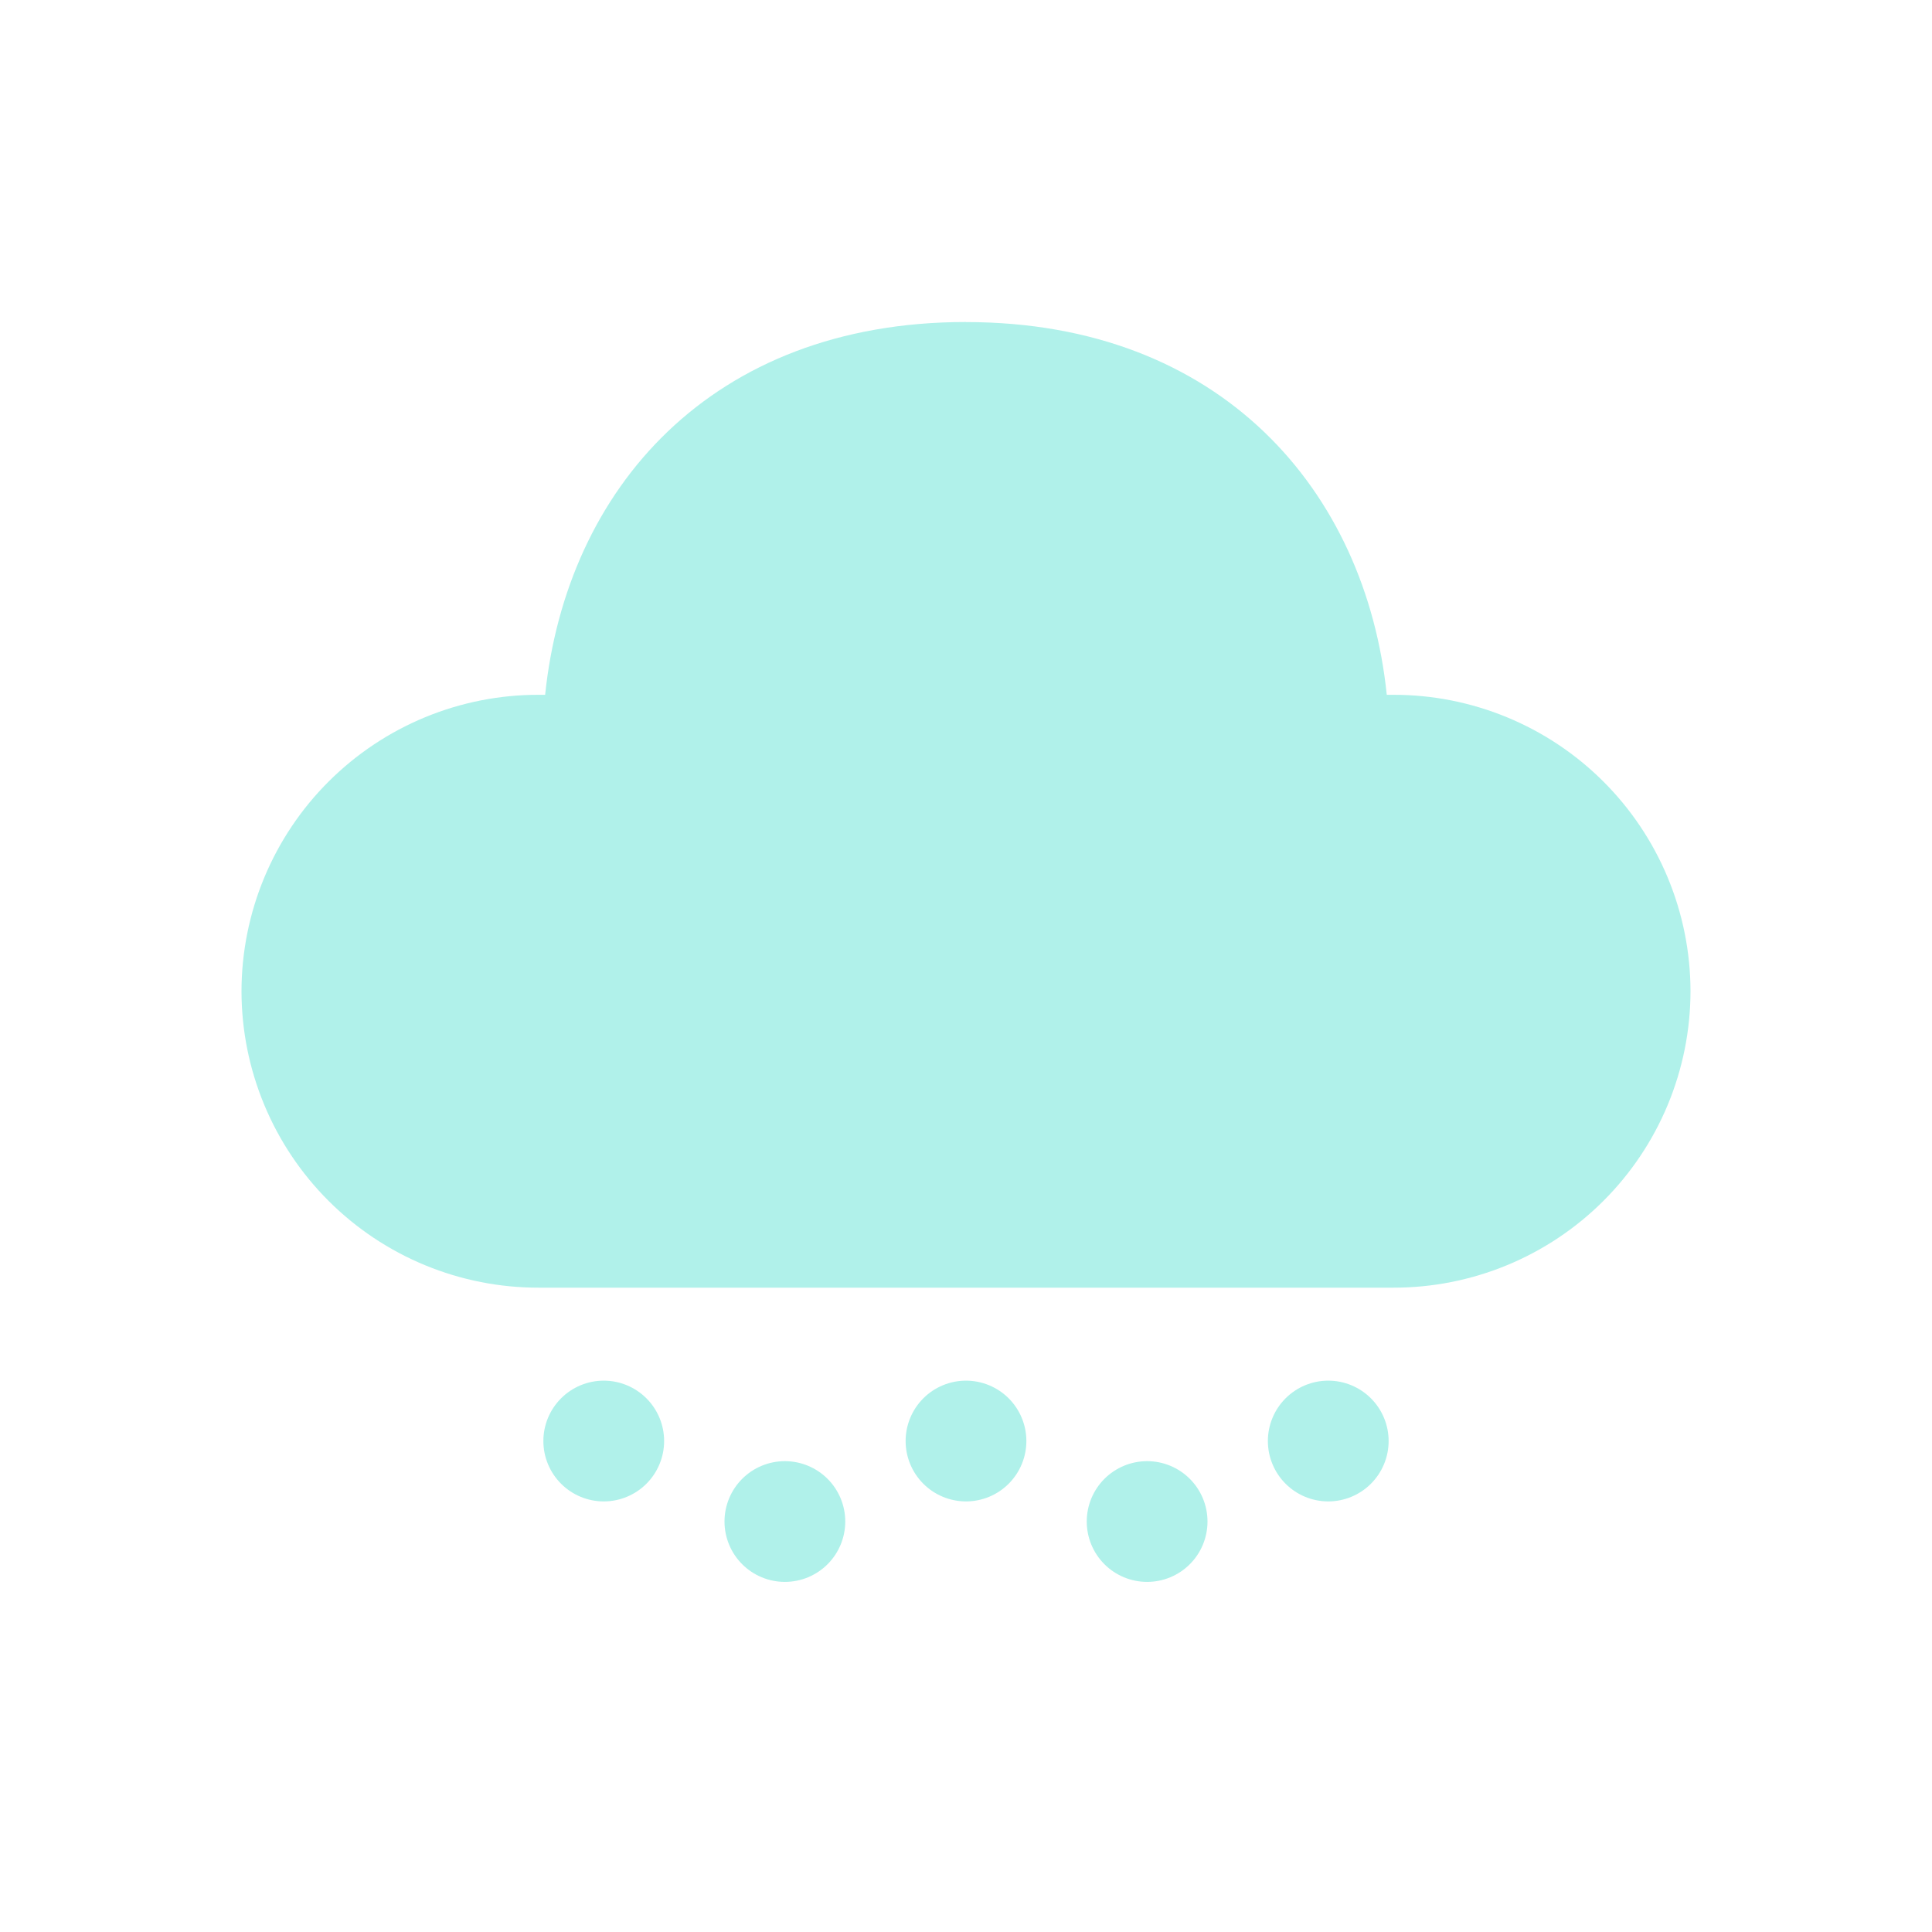 <svg width="109" height="109" viewBox="0 0 109 109" fill="none" xmlns="http://www.w3.org/2000/svg">
<path d="M44.281 82.436C45.185 82.436 46.051 82.795 46.69 83.433C47.329 84.072 47.688 84.939 47.688 85.842C47.688 86.745 47.329 87.612 46.69 88.251C46.051 88.889 45.185 89.248 44.281 89.248C43.378 89.248 42.511 88.889 41.873 88.251C41.234 87.612 40.875 86.745 40.875 85.842C40.875 84.939 41.234 84.072 41.873 83.433C42.511 82.795 43.378 82.436 44.281 82.436ZM64.719 82.436C65.622 82.436 66.489 82.795 67.127 83.433C67.766 84.072 68.125 84.939 68.125 85.842C68.125 86.745 67.766 87.612 67.127 88.251C66.489 88.889 65.622 89.248 64.719 89.248C63.815 89.248 62.949 88.889 62.31 88.251C61.671 87.612 61.312 86.745 61.312 85.842C61.312 84.939 61.671 84.072 62.31 83.433C62.949 82.795 63.815 82.436 64.719 82.436ZM34.062 77.894C34.966 77.894 35.832 78.253 36.471 78.892C37.11 79.531 37.469 80.397 37.469 81.3C37.469 82.204 37.11 83.07 36.471 83.709C35.832 84.348 34.966 84.707 34.062 84.707C33.159 84.707 32.293 84.348 31.654 83.709C31.015 83.07 30.656 82.204 30.656 81.3C30.656 80.397 31.015 79.531 31.654 78.892C32.293 78.253 33.159 77.894 34.062 77.894ZM54.5 77.894C55.403 77.894 56.27 78.253 56.909 78.892C57.547 79.531 57.906 80.397 57.906 81.3C57.906 82.204 57.547 83.07 56.909 83.709C56.27 84.348 55.403 84.707 54.5 84.707C53.597 84.707 52.73 84.348 52.091 83.709C51.453 83.07 51.094 82.204 51.094 81.3C51.094 80.397 51.453 79.531 52.091 78.892C52.73 78.253 53.597 77.894 54.5 77.894ZM74.938 77.894C75.841 77.894 76.707 78.253 77.346 78.892C77.985 79.531 78.344 80.397 78.344 81.3C78.344 82.204 77.985 83.07 77.346 83.709C76.707 84.348 75.841 84.707 74.938 84.707C74.034 84.707 73.168 84.348 72.529 83.709C71.89 83.07 71.531 82.204 71.531 81.3C71.531 80.397 71.89 79.531 72.529 78.892C73.168 78.253 74.034 77.894 74.938 77.894ZM54.5 18.171C68.892 18.171 77.054 27.695 78.239 39.199H78.603C80.802 39.196 82.981 39.625 85.014 40.464C87.047 41.302 88.895 42.533 90.453 44.086C92.01 45.639 93.247 47.483 94.091 49.514C94.936 51.545 95.372 53.722 95.375 55.922C95.373 58.121 94.937 60.299 94.093 62.33C93.248 64.362 92.012 66.207 90.454 67.76C88.897 69.313 87.048 70.545 85.015 71.383C82.981 72.222 80.802 72.652 78.603 72.648H30.397C28.198 72.652 26.019 72.222 23.985 71.383C21.951 70.545 20.103 69.313 18.546 67.76C16.988 66.207 15.752 64.362 14.908 62.33C14.063 60.299 13.627 58.121 13.625 55.922C13.628 53.722 14.064 51.546 14.908 49.515C15.753 47.485 16.988 45.64 18.546 44.088C20.103 42.535 21.95 41.304 23.983 40.465C26.016 39.626 28.194 39.196 30.393 39.199H30.756C31.955 27.613 40.112 18.167 54.5 18.167V18.171Z" fill="#B0F1EA"/>
</svg>
